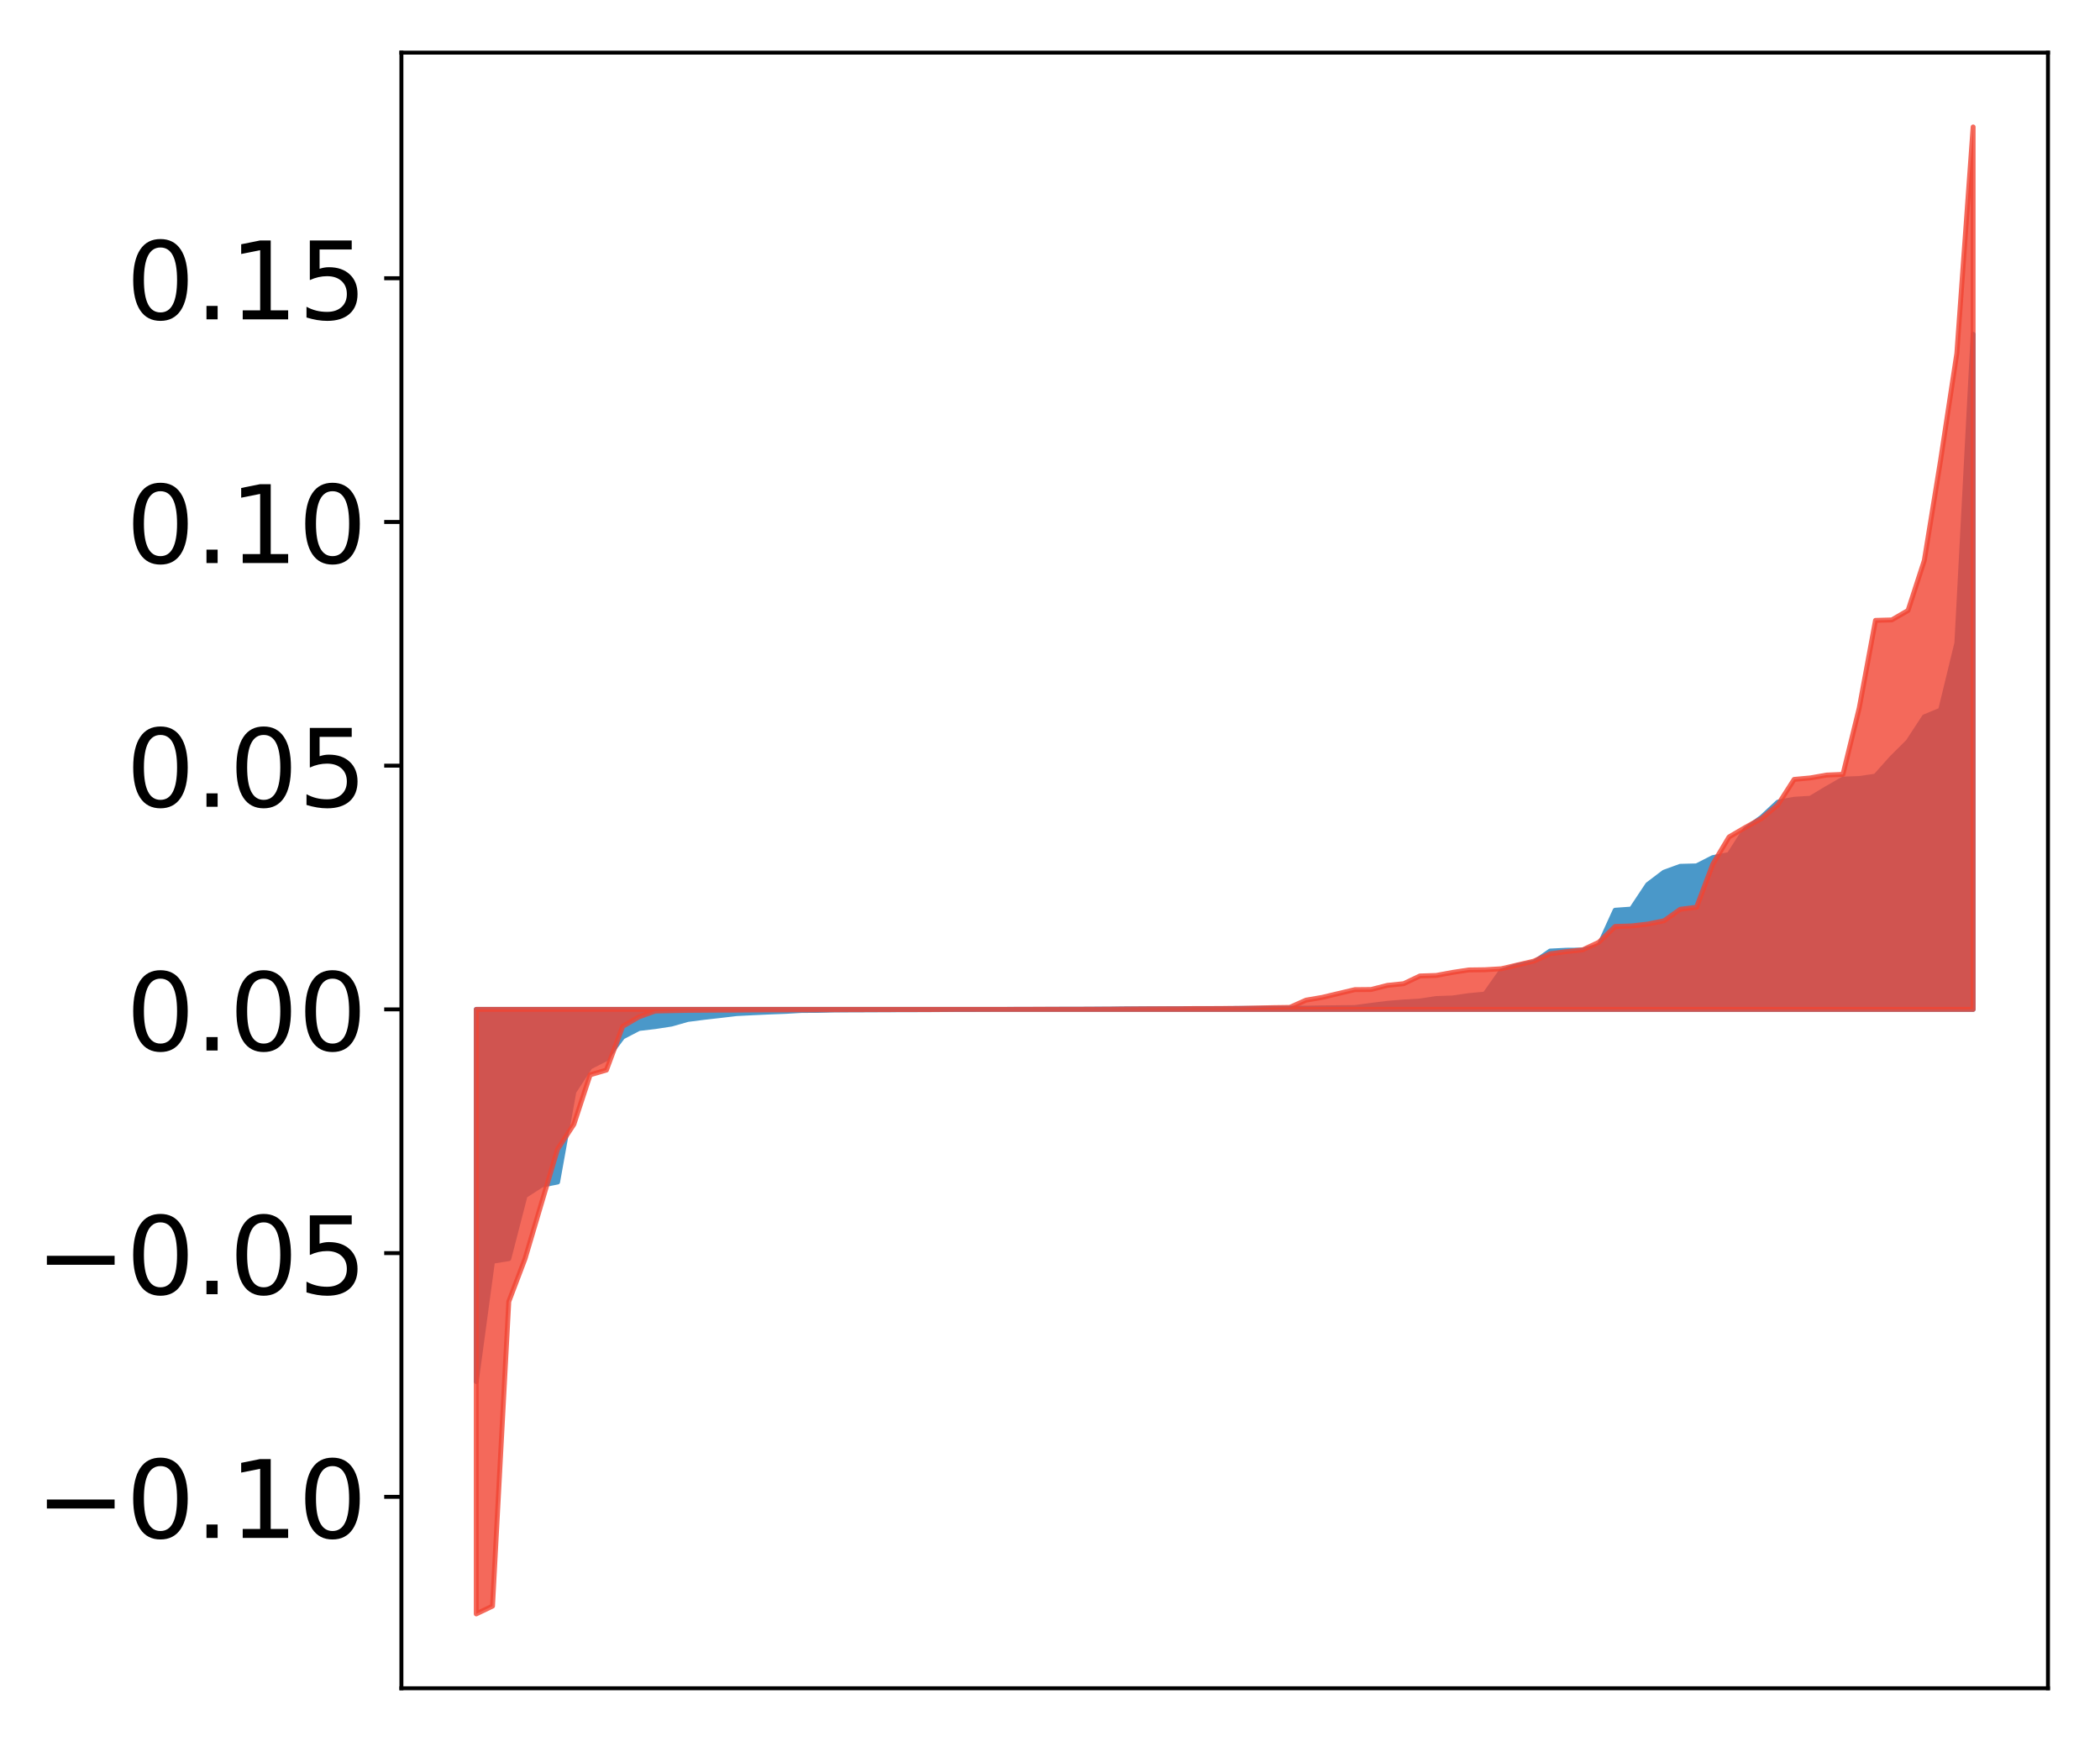 <?xml version="1.0" encoding="utf-8" standalone="no"?>
<!DOCTYPE svg PUBLIC "-//W3C//DTD SVG 1.1//EN"
  "http://www.w3.org/Graphics/SVG/1.1/DTD/svg11.dtd">
<!-- Created with matplotlib (http://matplotlib.org/) -->
<svg height="354pt" version="1.1" viewBox="0 0 427 354" width="427pt" xmlns="http://www.w3.org/2000/svg" xmlns:xlink="http://www.w3.org/1999/xlink">
 <defs>
  <style type="text/css">
*{stroke-linecap:butt;stroke-linejoin:round;}
  </style>
 </defs>
 <g id="figure_1">
  <g id="patch_1">
   <path d="M 0 354.04 
L 427.12 354.04 
L 427.12 0 
L 0 0 
z
" style="fill:#ffffff;"/>
  </g>
  <g id="axes_1">
   <g id="patch_2">
    <path d="M 81.62 343.34 
L 416.42 343.34 
L 416.42 10.7 
L 81.62 10.7 
z
" style="fill:#ffffff;"/>
   </g>
   <g id="PolyCollection_1">
    <defs>
     <path d="M 96.838 -73.07 
L 96.838 -148.759 
L 100.146 -148.759 
L 103.454 -148.759 
L 106.763 -148.759 
L 110.071 -148.759 
L 113.379 -148.759 
L 116.688 -148.759 
L 119.996 -148.759 
L 123.304 -148.759 
L 126.613 -148.759 
L 129.921 -148.759 
L 133.229 -148.759 
L 136.537 -148.759 
L 139.846 -148.759 
L 143.154 -148.759 
L 146.462 -148.759 
L 149.771 -148.759 
L 153.079 -148.759 
L 156.387 -148.759 
L 159.696 -148.759 
L 163.004 -148.759 
L 166.312 -148.759 
L 169.62 -148.759 
L 172.929 -148.759 
L 176.237 -148.759 
L 179.545 -148.759 
L 182.854 -148.759 
L 186.162 -148.759 
L 189.47 -148.759 
L 192.779 -148.759 
L 196.087 -148.759 
L 199.395 -148.759 
L 202.703 -148.759 
L 206.012 -148.759 
L 209.32 -148.759 
L 212.628 -148.759 
L 215.937 -148.759 
L 219.245 -148.759 
L 222.553 -148.759 
L 225.862 -148.759 
L 229.17 -148.759 
L 232.478 -148.759 
L 235.786 -148.759 
L 239.095 -148.759 
L 242.403 -148.759 
L 245.711 -148.759 
L 249.02 -148.759 
L 252.328 -148.759 
L 255.636 -148.759 
L 258.945 -148.759 
L 262.253 -148.759 
L 265.561 -148.759 
L 268.869 -148.759 
L 272.178 -148.759 
L 275.486 -148.759 
L 278.794 -148.759 
L 282.103 -148.759 
L 285.411 -148.759 
L 288.719 -148.759 
L 292.028 -148.759 
L 295.336 -148.759 
L 298.644 -148.759 
L 301.952 -148.759 
L 305.261 -148.759 
L 308.569 -148.759 
L 311.877 -148.759 
L 315.186 -148.759 
L 318.494 -148.759 
L 321.802 -148.759 
L 325.111 -148.759 
L 328.419 -148.759 
L 331.727 -148.759 
L 335.035 -148.759 
L 338.344 -148.759 
L 341.652 -148.759 
L 344.96 -148.759 
L 348.269 -148.759 
L 351.577 -148.759 
L 354.885 -148.759 
L 358.194 -148.759 
L 361.502 -148.759 
L 364.81 -148.759 
L 368.119 -148.759 
L 371.427 -148.759 
L 374.735 -148.759 
L 378.043 -148.759 
L 381.352 -148.759 
L 384.66 -148.759 
L 387.968 -148.759 
L 391.277 -148.759 
L 394.585 -148.759 
L 397.893 -148.759 
L 401.202 -148.759 
L 401.202 -286.052 
L 401.202 -286.052 
L 397.893 -223.265 
L 394.585 -209.626 
L 391.277 -208.255 
L 387.968 -203.188 
L 384.66 -199.906 
L 381.352 -196.195 
L 378.043 -195.715 
L 374.735 -195.592 
L 371.427 -193.695 
L 368.119 -191.701 
L 364.81 -191.493 
L 361.502 -190.904 
L 358.194 -187.828 
L 354.885 -185.387 
L 351.577 -180.251 
L 348.269 -179.628 
L 344.96 -177.941 
L 341.652 -177.857 
L 338.344 -176.652 
L 335.035 -174.143 
L 331.727 -169.161 
L 328.419 -168.926 
L 325.111 -161.673 
L 321.802 -160.816 
L 318.494 -160.791 
L 315.186 -160.623 
L 311.877 -158.31 
L 308.569 -157.707 
L 305.261 -156.573 
L 301.952 -151.874 
L 298.644 -151.561 
L 295.336 -151.083 
L 292.028 -150.969 
L 288.719 -150.468 
L 285.411 -150.268 
L 282.103 -149.995 
L 278.794 -149.581 
L 275.486 -149.139 
L 272.178 -149.104 
L 268.869 -149.067 
L 265.561 -149.009 
L 262.253 -148.997 
L 258.945 -148.98 
L 255.636 -148.956 
L 252.328 -148.954 
L 249.02 -148.922 
L 245.711 -148.919 
L 242.403 -148.901 
L 239.095 -148.886 
L 235.786 -148.879 
L 232.478 -148.872 
L 229.17 -148.867 
L 225.862 -148.825 
L 222.553 -148.814 
L 219.245 -148.795 
L 215.937 -148.793 
L 212.628 -148.78 
L 209.32 -148.773 
L 206.012 -148.773 
L 202.703 -148.76 
L 199.395 -148.746 
L 196.087 -148.736 
L 192.779 -148.732 
L 189.47 -148.709 
L 186.162 -148.696 
L 182.854 -148.688 
L 179.545 -148.679 
L 176.237 -148.666 
L 172.929 -148.653 
L 169.62 -148.644 
L 166.312 -148.557 
L 163.004 -148.544 
L 159.696 -148.351 
L 156.387 -148.225 
L 153.079 -148.072 
L 149.771 -147.903 
L 146.462 -147.513 
L 143.154 -147.137 
L 139.846 -146.714 
L 136.537 -145.772 
L 133.229 -145.263 
L 129.921 -144.875 
L 126.613 -143.15 
L 123.304 -138.729 
L 119.996 -137.055 
L 116.688 -132.016 
L 113.379 -113.65 
L 110.071 -113.003 
L 106.763 -110.862 
L 103.454 -98.065 
L 100.146 -97.535 
L 96.838 -73.07 
z
" id="mf35bf14c4f" style="stroke:#4a98c9;"/>
    </defs>
    <g clip-path="url(#pc7f2b4c67f)">
     <use style="fill:#4a98c9;stroke:#4a98c9;" x="0" xlink:href="#mf35bf14c4f" y="354.04"/>
    </g>
   </g>
   <g id="PolyCollection_2">
    <defs>
     <path d="M 96.838 -25.82 
L 96.838 -148.759 
L 100.146 -148.759 
L 103.454 -148.759 
L 106.763 -148.759 
L 110.071 -148.759 
L 113.379 -148.759 
L 116.688 -148.759 
L 119.996 -148.759 
L 123.304 -148.759 
L 126.613 -148.759 
L 129.921 -148.759 
L 133.229 -148.759 
L 136.537 -148.759 
L 139.846 -148.759 
L 143.154 -148.759 
L 146.462 -148.759 
L 149.771 -148.759 
L 153.079 -148.759 
L 156.387 -148.759 
L 159.696 -148.759 
L 163.004 -148.759 
L 166.312 -148.759 
L 169.62 -148.759 
L 172.929 -148.759 
L 176.237 -148.759 
L 179.545 -148.759 
L 182.854 -148.759 
L 186.162 -148.759 
L 189.47 -148.759 
L 192.779 -148.759 
L 196.087 -148.759 
L 199.395 -148.759 
L 202.703 -148.759 
L 206.012 -148.759 
L 209.32 -148.759 
L 212.628 -148.759 
L 215.937 -148.759 
L 219.245 -148.759 
L 222.553 -148.759 
L 225.862 -148.759 
L 229.17 -148.759 
L 232.478 -148.759 
L 235.786 -148.759 
L 239.095 -148.759 
L 242.403 -148.759 
L 245.711 -148.759 
L 249.02 -148.759 
L 252.328 -148.759 
L 255.636 -148.759 
L 258.945 -148.759 
L 262.253 -148.759 
L 265.561 -148.759 
L 268.869 -148.759 
L 272.178 -148.759 
L 275.486 -148.759 
L 278.794 -148.759 
L 282.103 -148.759 
L 285.411 -148.759 
L 288.719 -148.759 
L 292.028 -148.759 
L 295.336 -148.759 
L 298.644 -148.759 
L 301.952 -148.759 
L 305.261 -148.759 
L 308.569 -148.759 
L 311.877 -148.759 
L 315.186 -148.759 
L 318.494 -148.759 
L 321.802 -148.759 
L 325.111 -148.759 
L 328.419 -148.759 
L 331.727 -148.759 
L 335.035 -148.759 
L 338.344 -148.759 
L 341.652 -148.759 
L 344.96 -148.759 
L 348.269 -148.759 
L 351.577 -148.759 
L 354.885 -148.759 
L 358.194 -148.759 
L 361.502 -148.759 
L 364.81 -148.759 
L 368.119 -148.759 
L 371.427 -148.759 
L 374.735 -148.759 
L 378.043 -148.759 
L 381.352 -148.759 
L 384.66 -148.759 
L 387.968 -148.759 
L 391.277 -148.759 
L 394.585 -148.759 
L 397.893 -148.759 
L 401.202 -148.759 
L 401.202 -328.22 
L 401.202 -328.22 
L 397.893 -282.196 
L 394.585 -260.433 
L 391.277 -240.066 
L 387.968 -229.887 
L 384.66 -227.966 
L 381.352 -227.875 
L 378.043 -210.051 
L 374.735 -196.559 
L 371.427 -196.418 
L 368.119 -195.839 
L 364.81 -195.533 
L 361.502 -190.365 
L 358.194 -187.585 
L 354.885 -185.765 
L 351.577 -183.829 
L 348.269 -178.291 
L 344.96 -169.537 
L 341.652 -169.123 
L 338.344 -166.779 
L 335.035 -166.116 
L 331.727 -165.734 
L 328.419 -165.632 
L 325.111 -162.424 
L 321.802 -160.865 
L 318.494 -160.518 
L 315.186 -160.072 
L 311.877 -158.575 
L 308.569 -157.796 
L 305.261 -157.022 
L 301.952 -156.827 
L 298.644 -156.782 
L 295.336 -156.279 
L 292.028 -155.662 
L 288.719 -155.557 
L 285.411 -153.987 
L 282.103 -153.646 
L 278.794 -152.807 
L 275.486 -152.776 
L 272.178 -151.997 
L 268.869 -151.206 
L 265.561 -150.643 
L 262.253 -149.168 
L 258.945 -149.121 
L 255.636 -149.045 
L 252.328 -148.968 
L 249.02 -148.952 
L 245.711 -148.932 
L 242.403 -148.928 
L 239.095 -148.885 
L 235.786 -148.884 
L 232.478 -148.867 
L 229.17 -148.841 
L 225.862 -148.811 
L 222.553 -148.795 
L 219.245 -148.789 
L 215.937 -148.784 
L 212.628 -148.781 
L 209.32 -148.779 
L 206.012 -148.768 
L 202.703 -148.767 
L 199.395 -148.76 
L 196.087 -148.759 
L 192.779 -148.752 
L 189.47 -148.728 
L 186.162 -148.726 
L 182.854 -148.721 
L 179.545 -148.719 
L 176.237 -148.709 
L 172.929 -148.705 
L 169.62 -148.693 
L 166.312 -148.675 
L 163.004 -148.67 
L 159.696 -148.662 
L 156.387 -148.655 
L 153.079 -148.645 
L 149.771 -148.617 
L 146.462 -148.612 
L 143.154 -148.588 
L 139.846 -148.562 
L 136.537 -148.5 
L 133.229 -148.426 
L 129.921 -147.238 
L 126.613 -145.302 
L 123.304 -136.417 
L 119.996 -135.454 
L 116.688 -125.387 
L 113.379 -120.35 
L 110.071 -109.247 
L 106.763 -98.059 
L 103.454 -89.334 
L 100.146 -27.402 
L 96.838 -25.82 
z
" id="m87da31203a" style="stroke:#f14432;stroke-opacity:0.8;"/>
    </defs>
    <g clip-path="url(#pc7f2b4c67f)">
     <use style="fill:#f14432;fill-opacity:0.8;stroke:#f14432;stroke-opacity:0.8;" x="0" xlink:href="#m87da31203a" y="354.04"/>
    </g>
   </g>
   <g id="matplotlib.axis_1"/>
   <g id="matplotlib.axis_2">
    <g id="ytick_1">
     <g id="line2d_1">
      <defs>
       <path d="M 0 0 
L -3.5 0 
" id="m3ca834dbe9" style="stroke:#000000;stroke-width:0.8;"/>
      </defs>
      <g>
       <use style="stroke:#000000;stroke-width:0.8;" x="81.62" xlink:href="#m3ca834dbe9" y="304.412"/>
      </g>
     </g>
     <g id="text_1">
      <!-- −0.10 -->
      <defs>
       <path d="M 10.594 35.5 
L 73.188 35.5 
L 73.188 27.203 
L 10.594 27.203 
z
" id="DejaVuSans-2212"/>
       <path d="M 31.781 66.406 
Q 24.172 66.406 20.328 58.906 
Q 16.5 51.422 16.5 36.375 
Q 16.5 21.391 20.328 13.891 
Q 24.172 6.391 31.781 6.391 
Q 39.453 6.391 43.281 13.891 
Q 47.125 21.391 47.125 36.375 
Q 47.125 51.422 43.281 58.906 
Q 39.453 66.406 31.781 66.406 
z
M 31.781 74.219 
Q 44.047 74.219 50.516 64.516 
Q 56.984 54.828 56.984 36.375 
Q 56.984 17.969 50.516 8.266 
Q 44.047 -1.422 31.781 -1.422 
Q 19.531 -1.422 13.062 8.266 
Q 6.594 17.969 6.594 36.375 
Q 6.594 54.828 13.062 64.516 
Q 19.531 74.219 31.781 74.219 
z
" id="DejaVuSans-30"/>
       <path d="M 10.688 12.406 
L 21 12.406 
L 21 0 
L 10.688 0 
z
" id="DejaVuSans-2e"/>
       <path d="M 12.406 8.297 
L 28.516 8.297 
L 28.516 63.922 
L 10.984 60.406 
L 10.984 69.391 
L 28.422 72.906 
L 38.281 72.906 
L 38.281 8.297 
L 54.391 8.297 
L 54.391 0 
L 12.406 0 
z
" id="DejaVuSans-31"/>
      </defs>
      <g transform="translate(7.2 312.77)scale(0.22 -0.22)">
       <use xlink:href="#DejaVuSans-2212"/>
       <use x="83.789" xlink:href="#DejaVuSans-30"/>
       <use x="147.412" xlink:href="#DejaVuSans-2e"/>
       <use x="179.199" xlink:href="#DejaVuSans-31"/>
       <use x="242.822" xlink:href="#DejaVuSans-30"/>
      </g>
     </g>
    </g>
    <g id="ytick_2">
     <g id="line2d_2">
      <g>
       <use style="stroke:#000000;stroke-width:0.8;" x="81.62" xlink:href="#m3ca834dbe9" y="254.847"/>
      </g>
     </g>
     <g id="text_2">
      <!-- −0.05 -->
      <defs>
       <path d="M 10.797 72.906 
L 49.516 72.906 
L 49.516 64.594 
L 19.828 64.594 
L 19.828 46.734 
Q 21.969 47.469 24.109 47.828 
Q 26.266 48.188 28.422 48.188 
Q 40.625 48.188 47.75 41.5 
Q 54.891 34.812 54.891 23.391 
Q 54.891 11.625 47.562 5.094 
Q 40.234 -1.422 26.906 -1.422 
Q 22.312 -1.422 17.547 -0.641 
Q 12.797 0.141 7.719 1.703 
L 7.719 11.625 
Q 12.109 9.234 16.797 8.062 
Q 21.484 6.891 26.703 6.891 
Q 35.156 6.891 40.078 11.328 
Q 45.016 15.766 45.016 23.391 
Q 45.016 31 40.078 35.438 
Q 35.156 39.891 26.703 39.891 
Q 22.75 39.891 18.812 39.016 
Q 14.891 38.141 10.797 36.281 
z
" id="DejaVuSans-35"/>
      </defs>
      <g transform="translate(7.2 263.205)scale(0.22 -0.22)">
       <use xlink:href="#DejaVuSans-2212"/>
       <use x="83.789" xlink:href="#DejaVuSans-30"/>
       <use x="147.412" xlink:href="#DejaVuSans-2e"/>
       <use x="179.199" xlink:href="#DejaVuSans-30"/>
       <use x="242.822" xlink:href="#DejaVuSans-35"/>
      </g>
     </g>
    </g>
    <g id="ytick_3">
     <g id="line2d_3">
      <g>
       <use style="stroke:#000000;stroke-width:0.8;" x="81.62" xlink:href="#m3ca834dbe9" y="205.281"/>
      </g>
     </g>
     <g id="text_3">
      <!-- 0.00 -->
      <g transform="translate(25.635 213.64)scale(0.22 -0.22)">
       <use xlink:href="#DejaVuSans-30"/>
       <use x="63.623" xlink:href="#DejaVuSans-2e"/>
       <use x="95.41" xlink:href="#DejaVuSans-30"/>
       <use x="159.033" xlink:href="#DejaVuSans-30"/>
      </g>
     </g>
    </g>
    <g id="ytick_4">
     <g id="line2d_4">
      <g>
       <use style="stroke:#000000;stroke-width:0.8;" x="81.62" xlink:href="#m3ca834dbe9" y="155.716"/>
      </g>
     </g>
     <g id="text_4">
      <!-- 0.05 -->
      <g transform="translate(25.635 164.075)scale(0.22 -0.22)">
       <use xlink:href="#DejaVuSans-30"/>
       <use x="63.623" xlink:href="#DejaVuSans-2e"/>
       <use x="95.41" xlink:href="#DejaVuSans-30"/>
       <use x="159.033" xlink:href="#DejaVuSans-35"/>
      </g>
     </g>
    </g>
    <g id="ytick_5">
     <g id="line2d_5">
      <g>
       <use style="stroke:#000000;stroke-width:0.8;" x="81.62" xlink:href="#m3ca834dbe9" y="106.151"/>
      </g>
     </g>
     <g id="text_5">
      <!-- 0.10 -->
      <g transform="translate(25.635 114.509)scale(0.22 -0.22)">
       <use xlink:href="#DejaVuSans-30"/>
       <use x="63.623" xlink:href="#DejaVuSans-2e"/>
       <use x="95.41" xlink:href="#DejaVuSans-31"/>
       <use x="159.033" xlink:href="#DejaVuSans-30"/>
      </g>
     </g>
    </g>
    <g id="ytick_6">
     <g id="line2d_6">
      <g>
       <use style="stroke:#000000;stroke-width:0.8;" x="81.62" xlink:href="#m3ca834dbe9" y="56.586"/>
      </g>
     </g>
     <g id="text_6">
      <!-- 0.15 -->
      <g transform="translate(25.635 64.944)scale(0.22 -0.22)">
       <use xlink:href="#DejaVuSans-30"/>
       <use x="63.623" xlink:href="#DejaVuSans-2e"/>
       <use x="95.41" xlink:href="#DejaVuSans-31"/>
       <use x="159.033" xlink:href="#DejaVuSans-35"/>
      </g>
     </g>
    </g>
   </g>
   <g id="patch_3">
    <path d="M 81.62 343.34 
L 81.62 10.7 
" style="fill:none;stroke:#000000;stroke-linecap:square;stroke-linejoin:miter;stroke-width:0.8;"/>
   </g>
   <g id="patch_4">
    <path d="M 416.42 343.34 
L 416.42 10.7 
" style="fill:none;stroke:#000000;stroke-linecap:square;stroke-linejoin:miter;stroke-width:0.8;"/>
   </g>
   <g id="patch_5">
    <path d="M 81.62 343.34 
L 416.42 343.34 
" style="fill:none;stroke:#000000;stroke-linecap:square;stroke-linejoin:miter;stroke-width:0.8;"/>
   </g>
   <g id="patch_6">
    <path d="M 81.62 10.7 
L 416.42 10.7 
" style="fill:none;stroke:#000000;stroke-linecap:square;stroke-linejoin:miter;stroke-width:0.8;"/>
   </g>
  </g>
 </g>
 <defs>
  <clipPath id="pc7f2b4c67f">
   <rect height="332.64" width="334.8" x="81.62" y="10.7"/>
  </clipPath>
 </defs>
</svg>

